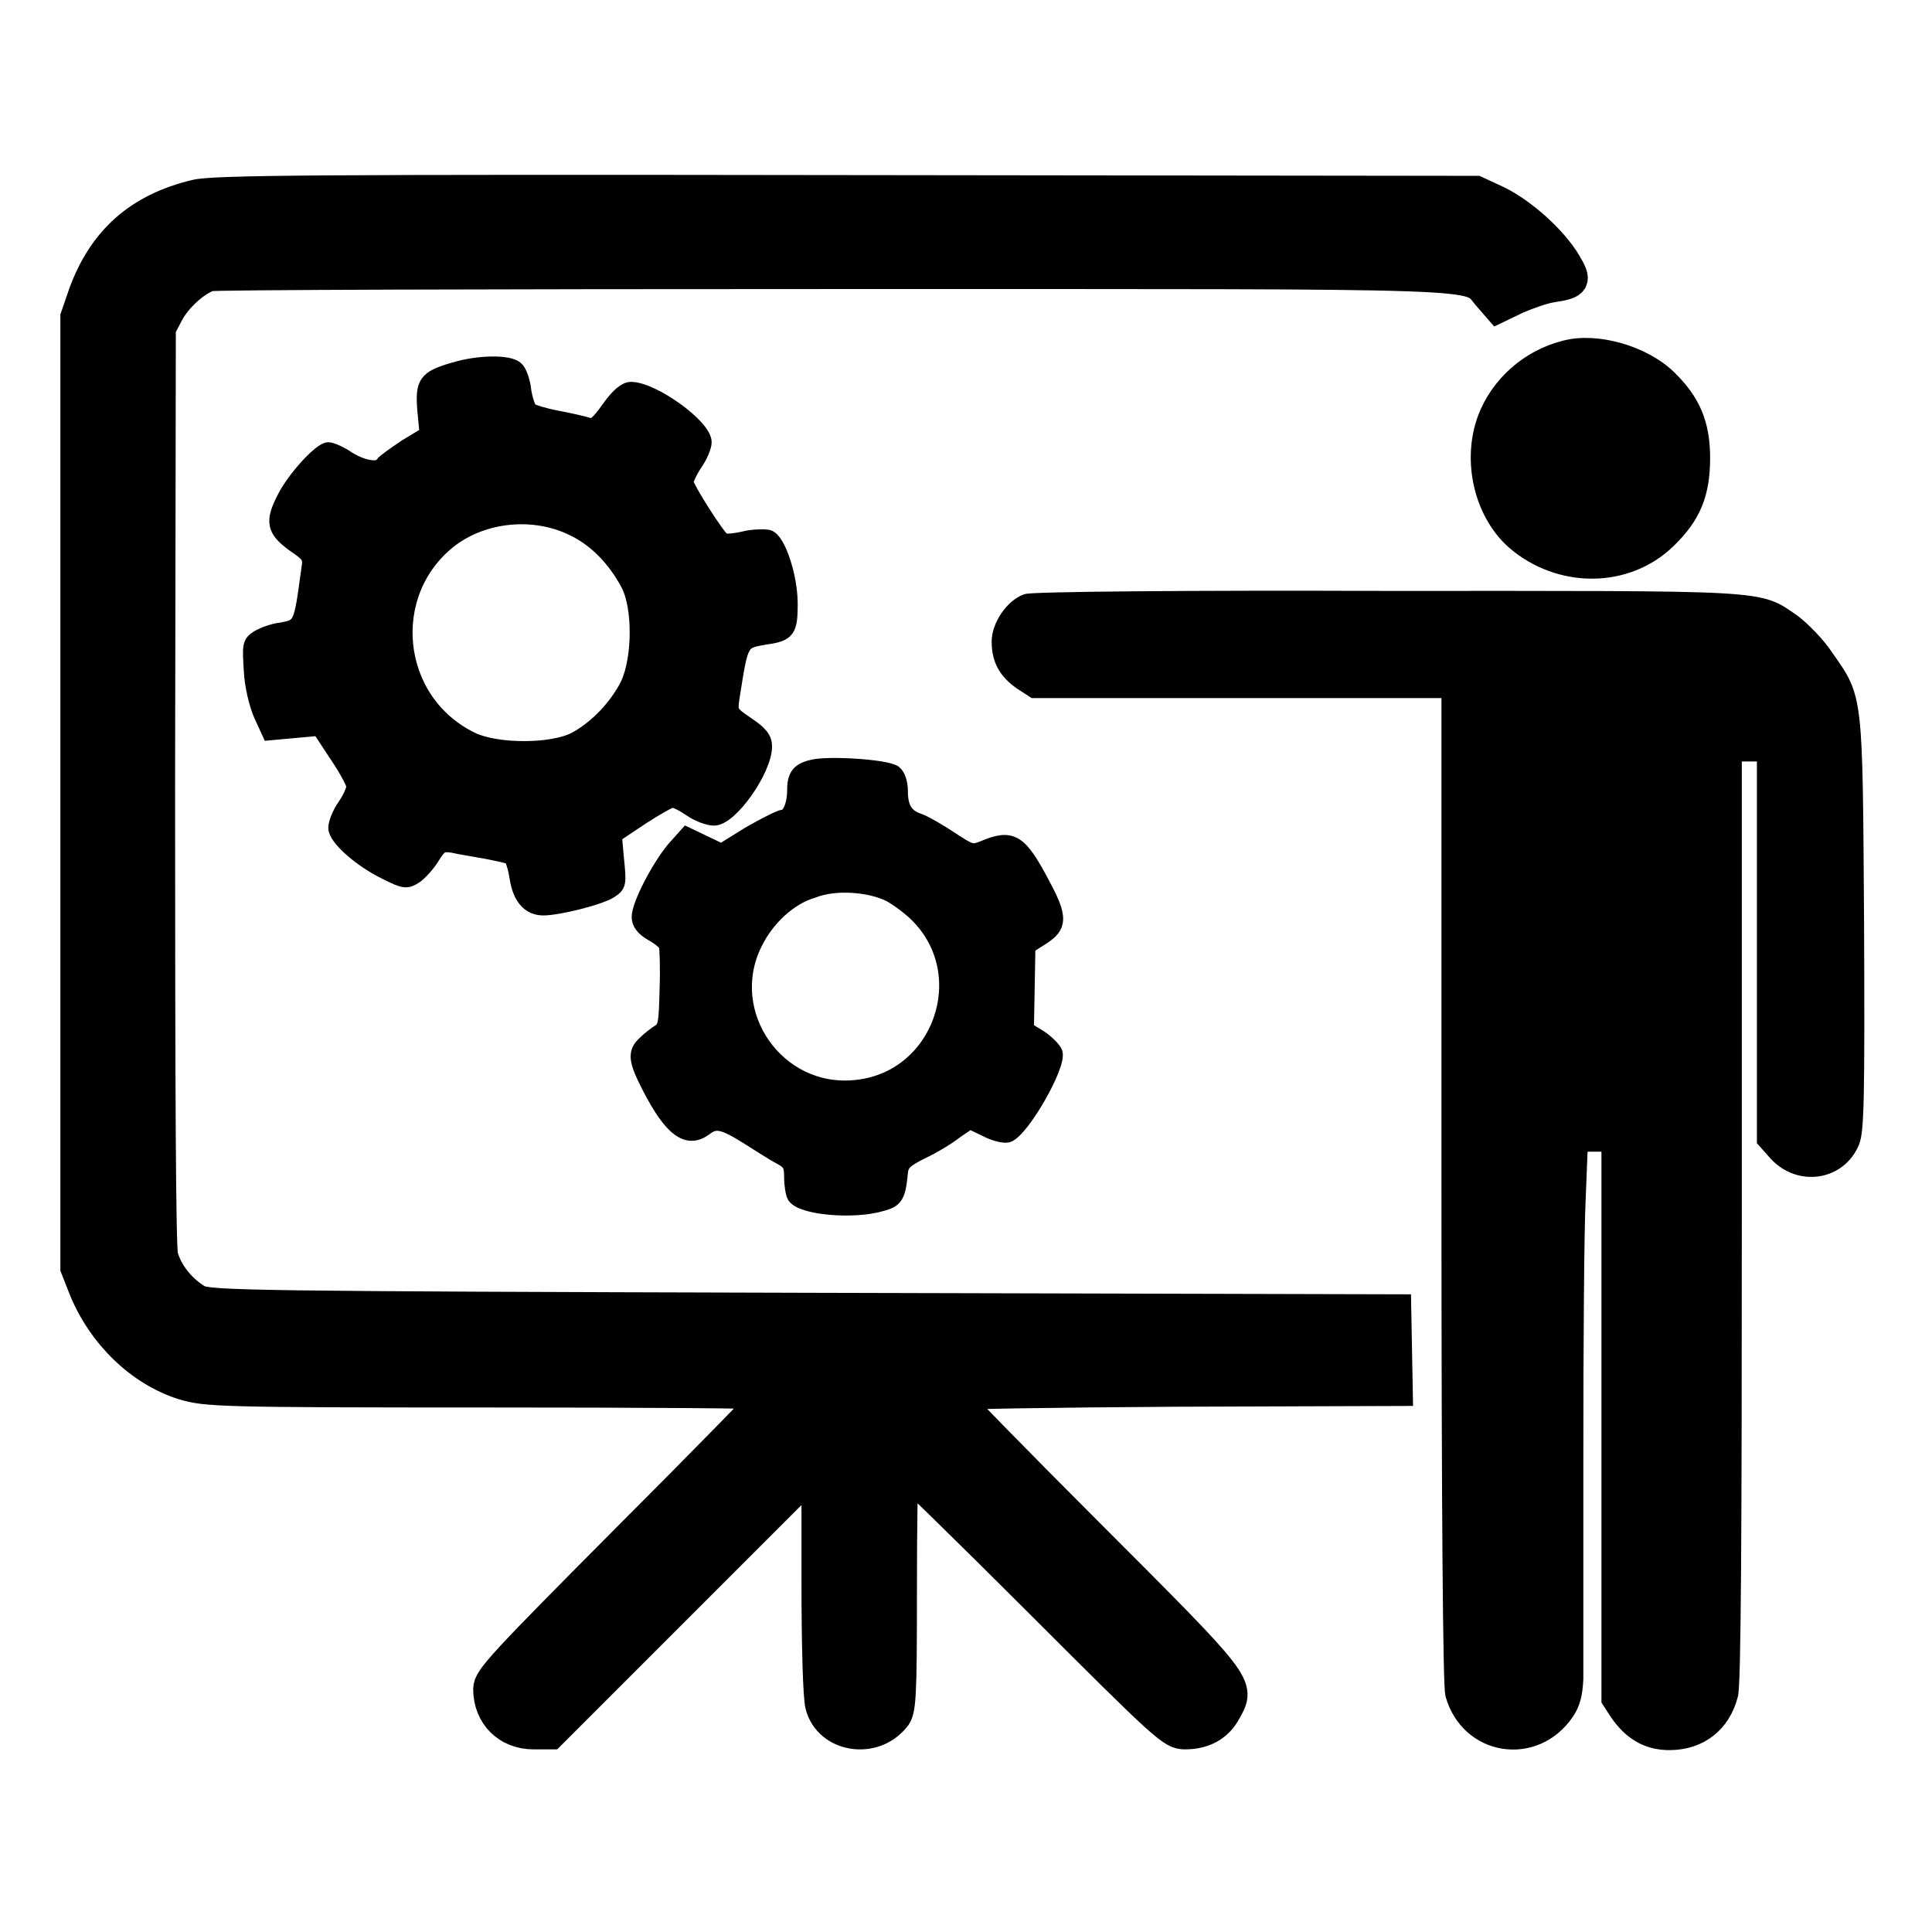 <!--?xml version="1.0" encoding="utf-8"?-->
<!-- Svg Vector Icons : http://www.onlinewebfonts.com/icon -->

<svg version="1.1" xmlns="http://www.w3.org/2000/svg" xmlns:xlink="http://www.w3.org/1999/xlink" x="0px" y="0px" viewBox="0 0 256 256" enable-background="new 0 0 256 256" xml:space="preserve">
<g><g><g>
<path fill="#000000" stroke="#000000" stroke-width="4" data-title="Layer 0" xs="0" d="M25.9,25.8c-7.5,1.8-12.2,6-14.8,13L10,42v63v63l1.1,2.8c2.5,6.1,7.5,10.9,13.2,12.7c3.1,0.9,4.5,1,40.3,1c20.4,0,37.1,0.1,37.1,0.3c0,0.2-8.3,8.7-18.5,18.9c-16.7,16.8-18.5,18.7-18.5,20.1c0,3.5,2.5,6,6,6H73l17.6-17.6l17.6-17.6v14.8c0,8.9,0.2,15.5,0.5,16.6c1.1,4.2,7,5.2,9.9,1.6c0.8-0.9,0.9-2.6,0.9-16.9c0-8.7,0.1-15.9,0.3-15.9c0.2,0,8.3,7.9,17.9,17.5c16.8,16.8,17.6,17.5,19.3,17.5c2.5,0,4.4-1,5.5-3.1c1.9-3.4,2-3.3-17.9-23.2c-10-10-18.2-18.4-18.2-18.6s13.2-0.4,29.4-0.5l29.4-0.1l-0.1-5.4l-0.1-5.4l-78.6-0.2c-73.1-0.2-78.8-0.3-80.2-1.1c-2.1-1.2-4-3.5-4.6-5.8c-0.3-1.3-0.4-21.6-0.4-62.4l0.1-60.5l1.1-2.1c1.1-2,3.4-4.1,5.3-4.8c0.5-0.2,37.8-0.3,82.8-0.3c90,0,83.8-0.2,86.7,3l1.3,1.5l2.5-1.2c1.4-0.6,3.3-1.3,4.5-1.5c3.3-0.5,3.5-0.8,2-3.3c-1.8-3-5.8-6.6-9.1-8.2l-2.8-1.3l-83.4-0.1C42.2,25.1,28.3,25.2,25.9,25.8z"/>
<path fill="#000000" stroke="#000000" stroke-width="2" data-title="Layer 1" xs="1" d="M207.4,46.1c-4.9,1.2-8.9,4.8-10.6,9.3c-2.1,5.6-0.5,12.6,3.8,16.4c6,5.2,15,5.2,20.5-0.2c3.3-3.2,4.5-6.2,4.5-10.9c0-4.6-1.3-7.6-4.5-10.7C217.8,46.8,211.6,45,207.4,46.1z"/>
<path fill="#000000" stroke="#000000" stroke-width="2" data-title="Layer 2" xs="2" d="M60.2,49c-3.8,1.1-4.2,1.7-3.9,5.4l0.3,3.1l-2.8,1.7c-1.5,1-2.9,2-3.1,2.3c-0.5,0.9-2.7,0.5-4.6-0.7c-1-0.7-2.2-1.2-2.6-1.2c-1,0-4.5,3.8-5.8,6.4c-1.6,3.1-1.4,4.2,1.2,6.1c2.2,1.5,2.3,1.7,2,3.5c-1,7.4-1,7.4-3.7,7.9c-1,0.1-2.3,0.6-3,1c-1.1,0.7-1.1,1-0.9,4.3c0.1,2.1,0.7,4.5,1.3,5.9l1.1,2.4l3.3-0.3l3.3-0.3l2.3,3.5c1.3,1.9,2.3,3.8,2.3,4.2s-0.5,1.6-1.2,2.6c-0.7,1-1.2,2.3-1.2,2.9c0,1.3,3.2,4.2,6.7,5.9c2.4,1.2,2.7,1.2,3.8,0.5c0.6-0.4,1.7-1.6,2.3-2.6c1-1.6,1.3-1.7,2.7-1.5c0.8,0.2,2.8,0.5,4.4,0.8c1.5,0.3,3,0.6,3.3,0.8c0.2,0.1,0.6,1.3,0.8,2.6c0.4,2.7,1.6,4.1,3.5,4.1c2,0,7.6-1.4,8.9-2.3c1.1-0.7,1.1-1,0.8-4l-0.3-3.3l3.6-2.4c2-1.3,3.8-2.3,4.1-2.3c0.3,0,1.4,0.5,2.4,1.2c1,0.7,2.4,1.2,3.1,1.2c2.2,0,6.7-6.4,6.7-9.5c0-1-0.5-1.7-2.3-2.9c-2.2-1.5-2.3-1.6-2-3.6c1.2-7.6,1.1-7.4,4.5-8c2.9-0.4,3.2-0.9,3.2-4.4c0-3.6-1.6-8.4-2.9-8.8c-0.5-0.1-2-0.1-3.2,0.2c-1.3,0.3-2.5,0.4-2.8,0.2c-0.7-0.4-4.9-7-4.9-7.7c0-0.3,0.5-1.5,1.2-2.5c0.7-1,1.2-2.3,1.2-2.8c0-2.1-6.8-7-9.7-7c-0.7,0-1.7,0.8-2.9,2.5c-1.5,2.1-2,2.5-2.9,2.2c-0.6-0.2-2.4-0.6-4-0.9c-1.6-0.3-3.2-0.8-3.5-1c-0.3-0.2-0.7-1.4-0.9-2.6c-0.1-1.2-0.6-2.6-1-2.9C67.6,48,63.5,48,60.2,49z M75.9,70c3,1.4,5.6,4.1,7.3,7.3c1.7,3.1,1.6,10,0,13.4c-1.5,3-4.2,5.8-7,7.3c-3.1,1.6-10.4,1.6-13.7,0C52,92.9,50.6,78.5,59.7,71.5C64.2,68.1,70.8,67.5,75.9,70z"/>
<path fill="#000000" stroke="#000000" stroke-width="2" data-title="Layer 3" xs="3" d="M136,79.7c-1.9,0.7-3.6,3.3-3.6,5.3c0,2.4,0.9,4,2.9,5.4l1.7,1.1h27.5h27.5v65.6c0,43.6,0.2,66.2,0.5,67.4c2,7.2,10.9,8.6,15.1,2.4c0.8-1.2,1.1-2.4,1.2-4.4c0-1.5,0-14.7,0-29.3c0-14.6,0.1-30,0.3-34.1l0.3-7.5h1.9h1.9v36.9v36.8l1.1,1.7c1.8,2.6,4,3.9,6.9,3.9c4.1,0,7.1-2.4,8.1-6.3c0.4-1.4,0.5-21.5,0.5-63.4V99.9h2h2v25.6v25.6l1.6,1.8c3.1,3.3,8.3,2.5,10-1.6c0.6-1.5,0.7-5.7,0.6-28.9c-0.2-30.6-0.1-29.7-4-35.3c-1.1-1.7-3.2-3.8-4.4-4.7c-4.8-3.3-2.6-3.1-54-3.1C158,79.2,136.6,79.4,136,79.7z"/>
<path fill="#000000" stroke="#000000" stroke-width="2" data-title="Layer 4" xs="4" d="M107.5,101.7c-1.7,0.4-2.2,1.2-2.2,3c0,2-0.7,3.6-1.6,3.6c-0.3,0-2.3,1-4.4,2.2l-3.7,2.3l-2.3-1.1l-2.3-1.1l-1.7,1.9c-2,2.4-4.6,7.4-4.6,9c0,0.8,0.5,1.5,1.7,2.2c0.9,0.5,1.8,1.2,1.9,1.6s0.2,2.9,0.1,5.7c-0.1,4.5-0.2,5.2-1,5.7c-0.5,0.3-1.4,1-2,1.6c-1.3,1.2-1.1,2.3,0.7,5.8c2.9,5.6,5,7.1,7.3,5.4c1.4-1.1,2.4-0.9,5.6,1.1c1.6,1,3.6,2.3,4.4,2.7c1.3,0.7,1.5,1.1,1.5,2.7c0,1,0.2,2.2,0.4,2.5c1,1.5,7.8,2.1,11.5,1c1.9-0.5,2.2-1,2.5-4.1c0.1-1.2,0.6-1.7,2.8-2.8c1.5-0.7,3.5-1.9,4.5-2.7l1.9-1.3l2.1,1c1.1,0.6,2.4,0.9,2.9,0.8c1.9-0.6,6.8-9.2,6.3-10.9c-0.2-0.5-1.1-1.4-2-2l-1.8-1.1l0.1-5.5l0.1-5.5l1.9-1.2c2.3-1.5,2.4-2.6,0.1-6.9c-3.1-5.9-4.1-6.5-7.9-4.9c-1.5,0.6-1.7,0.5-4.3-1.2c-1.5-1-3.4-2.1-4.2-2.4c-1.8-0.6-2.5-1.7-2.5-4c0-1-0.3-2-0.8-2.4C117.4,101.6,109.4,101.1,107.5,101.7z M117.9,118.5c1.1,0.6,2.7,1.8,3.6,2.7c8,7.9,3.1,21.8-8.1,22.9c-10.4,1.1-18-9.8-13.4-19.1c1.6-3.3,4.6-6.1,7.7-7C110.7,116.8,115.3,117.2,117.9,118.5z"/>
</g></g></g>
</svg>